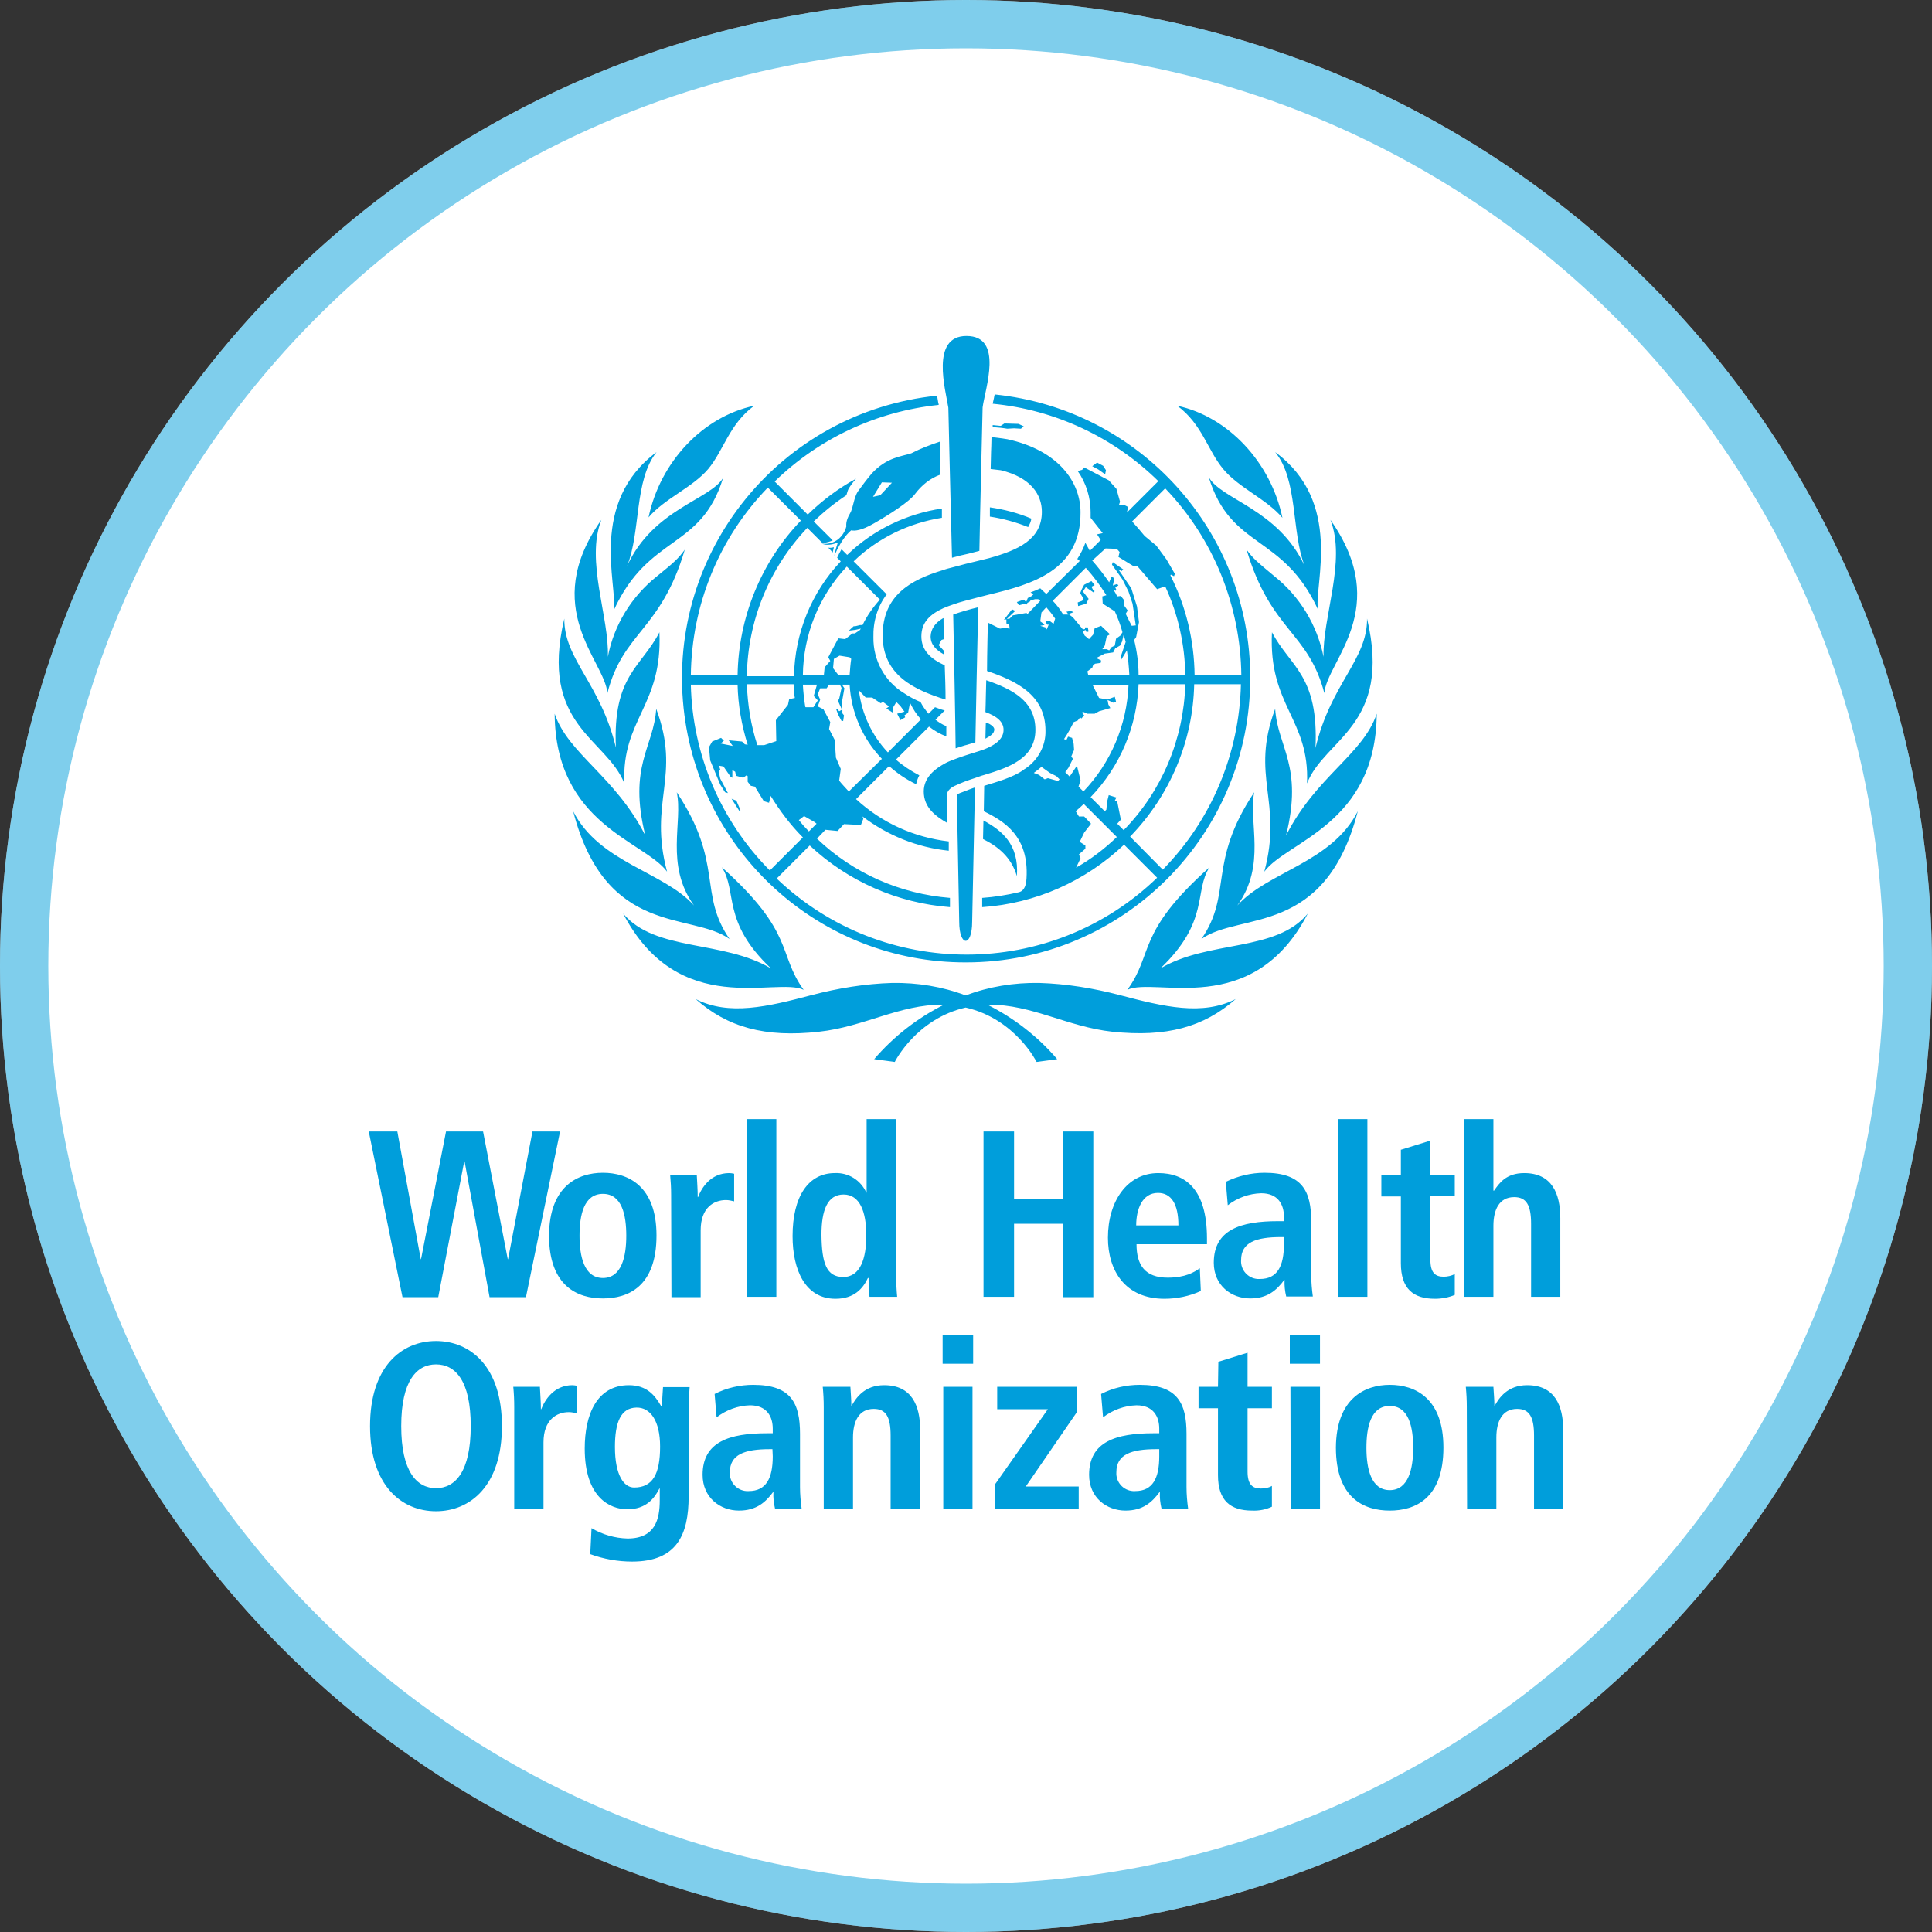 <svg width="80" height="80" viewBox="0 0 80 80" fill="none" xmlns="http://www.w3.org/2000/svg">
<rect x="0" y="0" width="80" height="80" fill="#333333" stroke="none"/>
<g id="Projects">
<g id="Ellipse 9">
<circle cx="40" cy="40" r="40" fill="white"/>
<circle cx="40" cy="40" r="39" stroke="#009EDB" stroke-opacity="0.5" stroke-width="2"/>
</g>
<path id="path6" d="M40.02 13.913C38.519 13.913 39.153 16.149 39.269 16.884C39.269 16.917 39.387 21.942 39.42 23.094C39.654 23.027 39.871 22.976 40.104 22.926L40.554 22.81C40.571 21.691 40.688 16.902 40.688 16.868C40.788 16.101 41.572 13.913 40.02 13.913ZM41.189 16.333L41.172 16.401C41.155 16.518 41.122 16.618 41.105 16.718C43.692 16.968 46.112 18.104 47.964 19.923L46.662 21.223L46.712 20.991L46.546 20.907L46.328 20.924L46.378 20.773L46.227 20.239L45.911 19.889L44.893 19.355L44.809 19.454L44.626 19.505C44.977 20.006 45.16 20.607 45.16 21.208V21.441L45.661 22.075L45.427 22.125L45.577 22.36L45.127 22.809L44.943 22.476C44.859 22.709 44.742 22.943 44.609 23.143L44.71 23.227L43.324 24.596C43.241 24.512 43.158 24.445 43.074 24.361C42.941 24.428 42.807 24.479 42.674 24.529L42.79 24.611L42.724 24.678L42.558 24.762L42.491 24.93L42.39 24.829L42.106 24.93L42.19 25.063L42.39 25.012L42.523 25.029L42.54 24.962L42.64 24.912L42.674 24.863L42.857 24.811H42.99L43.074 24.878L42.541 25.429L42.506 25.38L41.94 25.48L41.806 25.614L41.688 25.63L42.039 25.296L41.906 25.229L41.572 25.664L41.673 25.647V25.814L41.789 25.864L41.806 26.03L41.606 25.997L41.406 26.03L40.905 25.78C40.905 25.78 40.871 27.116 40.871 27.784C42.039 28.184 43.291 28.751 43.291 30.253C43.308 30.887 42.973 31.489 42.439 31.839L42.407 31.856L42.373 31.889C41.906 32.206 41.288 32.372 40.754 32.539L40.737 33.592C41.588 34.009 42.606 34.626 42.506 36.362C42.489 36.796 42.323 36.912 42.19 36.945C41.689 37.062 41.171 37.146 40.67 37.18V37.563C42.873 37.413 44.944 36.495 46.545 34.976L47.914 36.345C43.525 40.584 36.566 40.585 32.161 36.379L33.529 35.01C35.115 36.495 37.167 37.396 39.336 37.563V37.18C37.267 37.013 35.331 36.161 33.829 34.726L34.179 34.36L34.681 34.409L34.948 34.125L35.647 34.16L35.748 33.908L35.716 33.809C36.75 34.593 37.985 35.094 39.286 35.227V34.842C37.851 34.675 36.515 34.075 35.447 33.09L36.816 31.721C37.15 32.022 37.518 32.272 37.935 32.472C37.968 32.339 38.001 32.223 38.068 32.106C37.718 31.922 37.384 31.704 37.1 31.454L38.469 30.087C38.685 30.254 38.935 30.404 39.185 30.487V30.07C39.019 30.003 38.869 29.903 38.735 29.803L39.119 29.418C38.985 29.384 38.852 29.334 38.718 29.284L38.452 29.553C38.318 29.403 38.201 29.236 38.118 29.069C37.884 28.969 37.65 28.851 37.434 28.701C36.633 28.217 36.149 27.332 36.166 26.381C36.149 25.746 36.333 25.112 36.717 24.611L35.348 23.244C36.349 22.276 37.634 21.657 39.002 21.44V21.057C37.534 21.274 36.149 21.942 35.081 22.977L34.847 22.743C34.797 22.826 34.73 22.943 34.664 23.093L34.814 23.244C33.596 24.529 32.911 26.23 32.877 27.999H30.925C30.959 25.713 31.843 23.527 33.428 21.858L34.046 22.476H34.13C34.247 22.459 34.38 22.425 34.481 22.375L33.695 21.591C34.112 21.191 34.563 20.823 35.047 20.506C35.08 20.406 35.098 20.306 35.148 20.222C35.231 20.089 35.33 19.955 35.447 19.822C34.713 20.222 34.046 20.723 33.446 21.307L32.077 19.938C33.912 18.152 36.299 17.034 38.869 16.767C38.869 16.717 38.852 16.683 38.852 16.683C38.835 16.583 38.819 16.501 38.802 16.384C32.311 17.052 27.622 22.843 28.306 29.319C28.94 35.311 33.979 39.868 40.003 39.851C46.511 39.851 51.785 34.56 51.769 28.051C51.769 22.009 47.196 16.95 41.189 16.333ZM31.227 16.802C29.107 17.252 27.338 19.12 26.854 21.424C27.521 20.639 28.673 20.189 29.324 19.422C29.975 18.637 30.192 17.569 31.227 16.802ZM48.748 16.802C49.782 17.569 49.999 18.637 50.65 19.422C51.301 20.206 52.436 20.656 53.103 21.441C52.62 19.137 50.85 17.252 48.748 16.802ZM41.589 17.536L41.439 17.635L41.105 17.602V17.686C41.322 17.703 41.539 17.72 41.706 17.753L41.99 17.736L42.274 17.753L42.39 17.652L42.173 17.553L41.589 17.536ZM41.056 18.102C41.056 18.286 41.038 18.704 41.038 18.704C41.038 18.838 41.021 19.321 41.021 19.422C41.155 19.438 41.305 19.454 41.439 19.471C42.69 19.771 43.141 20.49 43.141 21.191C43.141 22.342 42.156 22.777 40.955 23.111L40.554 23.21C40.187 23.293 39.804 23.394 39.437 23.494C39.304 23.527 39.17 23.56 39.037 23.61C37.702 24.011 36.549 24.662 36.549 26.314C36.549 27.966 37.868 28.567 39.153 28.968C39.153 28.501 39.136 28.017 39.119 27.549C38.535 27.282 38.152 26.932 38.152 26.348C38.152 25.764 38.519 25.43 39.069 25.18C39.186 25.13 39.319 25.079 39.47 25.029C39.787 24.912 40.155 24.83 40.522 24.73L40.922 24.628C42.724 24.195 44.759 23.628 44.742 21.208C44.742 19.989 43.858 18.653 41.706 18.186C41.489 18.153 41.273 18.119 41.056 18.102ZM38.919 18.287C38.518 18.421 38.119 18.571 37.735 18.771C37.318 18.905 36.717 18.937 36.099 19.605C35.899 19.838 35.715 20.088 35.531 20.339C35.348 20.606 35.331 21.041 35.198 21.258C34.997 21.591 35.047 21.791 35.047 21.791C35.014 21.942 34.932 22.092 34.831 22.209C34.631 22.443 34.329 22.558 34.029 22.508C34.313 22.642 34.698 22.459 34.698 22.459C34.631 22.642 34.581 22.826 34.547 23.01C34.864 22.292 35.147 22.043 35.247 21.959C35.381 21.992 35.666 21.976 36.183 21.675C36.767 21.341 37.65 20.79 37.901 20.44C38.168 20.089 38.519 19.804 38.936 19.654C38.936 19.154 38.919 18.688 38.919 18.287ZM27.187 18.72C24.367 20.823 25.569 24.195 25.418 25.263C26.87 22.109 29.024 22.777 29.942 19.789C29.408 20.691 27.054 21.074 25.969 23.427C26.537 22.025 26.253 19.888 27.187 18.72ZM52.802 18.72C53.753 19.872 53.47 22.025 54.02 23.427C52.919 21.074 50.567 20.69 50.05 19.755C50.967 22.759 53.12 22.091 54.571 25.229C54.421 24.178 55.622 20.79 52.802 18.72ZM45.427 19.154L45.227 19.305L45.476 19.439L45.76 19.639L45.795 19.471L45.678 19.288L45.427 19.154ZM36.517 19.973L36.934 19.989L36.45 20.506L36.149 20.573L36.517 19.973ZM31.793 20.19L33.162 21.557C31.51 23.276 30.576 25.58 30.542 27.967H28.606C28.639 25.046 29.774 22.276 31.793 20.19ZM48.248 20.222C50.251 22.309 51.368 25.08 51.401 27.967H49.466C49.45 26.532 49.114 25.113 48.464 23.828L48.481 23.794L48.614 23.86L48.648 23.761L48.298 23.16L47.88 22.592L47.396 22.192C47.229 21.992 47.063 21.791 46.879 21.591L48.248 20.222ZM40.989 21.008V21.391C41.539 21.474 42.072 21.624 42.573 21.824C42.64 21.707 42.69 21.592 42.706 21.475C42.156 21.241 41.573 21.091 40.989 21.008ZM24.902 21.524C22.315 25.18 25.051 27.366 25.151 28.701C25.802 26.148 27.355 26.131 28.356 22.76C28.089 23.127 27.905 23.293 27.204 23.86C26.153 24.695 25.419 25.88 25.169 27.199C25.235 25.563 24.234 23.227 24.902 21.524ZM55.09 21.524C55.757 23.227 54.756 25.563 54.806 27.199C54.539 25.88 53.821 24.695 52.77 23.86C52.069 23.276 51.885 23.127 51.618 22.76C52.62 26.131 54.171 26.148 54.838 28.701C54.938 27.383 57.676 25.196 55.09 21.524ZM34.53 22.659C34.447 22.676 34.379 22.693 34.296 22.676L34.481 22.876C34.497 22.809 34.514 22.726 34.53 22.659ZM45.778 22.709L46.245 22.726L46.361 22.859L46.311 23.059L46.963 23.46L47.097 23.444L47.914 24.396L48.248 24.278C48.782 25.429 49.065 26.698 49.081 27.967H47.146C47.146 27.466 47.08 26.983 46.963 26.499L47.045 26.381L47.163 25.763L47.08 25.113L46.845 24.361L46.311 23.578L46.445 23.645L46.511 23.578L46.079 23.277L46.044 23.378L46.479 23.994L46.729 24.495L46.896 24.996L46.946 25.33L47.03 25.896L46.862 25.913C46.862 25.913 46.679 25.564 46.612 25.414L46.696 25.28L46.529 25.046V24.829L46.412 24.678L46.262 24.695C46.212 24.595 46.161 24.494 46.094 24.411L46.195 24.462L46.227 24.428L46.178 24.312L46.311 24.245L46.262 24.178L46.079 24.245L46.145 23.944L46.027 23.877L45.928 24.112C45.711 23.794 45.477 23.494 45.227 23.21L45.778 22.709ZM35.064 23.46L36.433 24.829C36.149 25.146 35.9 25.497 35.716 25.881H35.615L35.415 25.931H35.348L35.148 26.114L35.415 26.081L35.648 26.03L35.598 26.097L35.398 26.23H35.298L34.997 26.465L34.713 26.432L34.296 27.216L34.38 27.366L34.147 27.633L34.113 27.967H33.245C33.262 26.281 33.913 24.678 35.064 23.46ZM44.96 23.511C45.277 23.862 45.561 24.245 45.812 24.646L45.644 24.695L45.661 24.996L46.161 25.313C46.294 25.597 46.395 25.88 46.479 26.18L46.395 26.314L46.212 26.448L46.161 26.732L46.027 26.798L45.928 26.932L45.827 26.882H45.644L45.745 26.732L45.827 26.348L45.961 26.264L45.594 25.914L45.328 26.015L45.261 26.282L45.093 26.465L44.91 26.314L44.843 26.148L44.943 26.081L44.994 26.18L45.076 26.148L45.043 25.98H44.927V26.047L44.843 26.064L44.426 25.563L44.275 25.447L44.325 25.397L44.458 25.347L44.325 25.296C44.325 25.296 44.175 25.33 44.159 25.33L44.243 25.446H44.025C43.892 25.229 43.758 25.045 43.591 24.878L44.96 23.511ZM45.194 24.062L44.893 24.211L44.794 24.396L44.727 24.562L44.861 24.779L44.809 24.878L44.626 24.945L44.643 25.096L44.977 24.997L45.076 24.796L44.843 24.495L44.96 24.312L45.276 24.529L45.328 24.478L45.261 24.428L45.194 24.295L45.327 24.228L45.194 24.062ZM40.505 25.145C40.154 25.229 39.803 25.33 39.47 25.447C39.486 26.047 39.571 30.503 39.571 30.987C39.737 30.937 39.903 30.872 40.053 30.838C40.17 30.805 40.272 30.771 40.388 30.737C40.388 30.42 40.488 25.946 40.505 25.145ZM43.324 25.145C43.458 25.296 43.575 25.447 43.692 25.614L43.625 25.83L43.442 25.696L43.292 25.73L43.358 25.864H43.425L43.341 26.064L43.292 25.98L43.074 25.914L43.24 25.881V25.847L43.074 25.73L43.124 25.363L43.324 25.145ZM39.052 25.597C38.718 25.797 38.552 26.031 38.535 26.348C38.535 26.682 38.736 26.899 39.086 27.099V26.949L38.869 26.714L38.985 26.499L39.086 26.465C39.07 26.081 39.069 25.664 39.069 25.597L39.052 25.597ZM23.367 25.614C22.316 30.054 25.119 30.571 25.853 32.44C25.736 29.77 27.439 29.235 27.305 26.18C26.555 27.633 25.369 27.967 25.502 30.955C24.868 28.301 23.35 27.3 23.367 25.614ZM56.607 25.614C56.624 27.317 55.106 28.301 54.472 30.972C54.606 27.951 53.436 27.633 52.669 26.18C52.519 29.235 54.238 29.77 54.121 32.44C54.839 30.587 57.658 30.054 56.607 25.614ZM46.529 26.282C46.562 26.382 46.579 26.481 46.612 26.581L46.428 27.132V27.315L46.662 26.932C46.712 27.265 46.746 27.616 46.763 27.95H45.061L45.026 27.799L45.227 27.65L45.261 27.549L45.343 27.483L45.577 27.45L45.594 27.349L45.394 27.248L45.745 27.065L46.094 27.016L46.178 26.848L46.378 26.732L46.462 26.566L46.529 26.282ZM34.765 27.149L35.181 27.216L35.247 27.283C35.214 27.5 35.197 27.733 35.181 27.95H34.713L34.496 27.666L34.53 27.283L34.765 27.149ZM40.838 28.167C40.822 28.551 40.821 29.101 40.804 29.485C41.255 29.652 41.555 29.87 41.555 30.221C41.555 30.654 41.105 30.888 40.772 31.021C40.638 31.071 40.438 31.138 40.371 31.155C40.104 31.238 39.837 31.322 39.571 31.422C39.437 31.472 39.304 31.521 39.17 31.588C38.736 31.822 38.251 32.173 38.251 32.774C38.251 33.441 38.736 33.792 39.22 34.076C39.22 33.959 39.203 32.941 39.203 32.924C39.219 32.724 39.404 32.591 39.571 32.524C39.821 32.407 40.087 32.306 40.354 32.223C40.504 32.173 40.621 32.123 40.754 32.089C41.739 31.789 42.874 31.422 42.874 30.221C42.874 29.019 41.906 28.534 40.838 28.167ZM30.926 28.333H32.862C32.862 28.517 32.879 28.701 32.912 28.901L32.678 28.951L32.628 29.185L32.127 29.82L32.144 30.688L31.644 30.854H31.36C31.093 30.036 30.959 29.201 30.926 28.333ZM47.146 28.333H49.081C49.014 30.603 48.114 32.756 46.529 34.375L46.262 34.108L46.412 33.942L46.262 33.191L46.161 33.157L46.227 33.023L45.911 32.924L45.844 33.191L45.812 33.525L45.745 33.592L45.16 33.008C46.378 31.74 47.079 30.086 47.146 28.333ZM49.449 28.333H51.384C51.317 31.204 50.166 33.958 48.147 36.011L46.795 34.642C48.447 32.94 49.399 30.686 49.449 28.333ZM28.606 28.35H30.542C30.559 29.185 30.709 30.037 30.96 30.838L30.842 30.821L30.725 30.705L30.174 30.654L30.342 30.888L29.841 30.787L29.974 30.671L29.858 30.554L29.49 30.705L29.357 30.938L29.408 31.488L29.824 32.49L30.024 32.806L30.142 32.84L29.824 32.24L29.757 31.939L29.824 31.872L29.774 31.706L29.957 31.738L30.258 32.173L30.325 32.205V31.889L30.442 31.956L30.476 32.123L30.775 32.205L30.909 32.106L30.96 32.139V32.373L31.093 32.539L31.259 32.573L31.627 33.174L31.844 33.241L31.911 32.957C32.295 33.574 32.728 34.159 33.246 34.676L31.877 36.045C29.841 33.992 28.672 31.238 28.606 28.35ZM33.245 28.35H33.829L33.695 28.817L33.863 29.002L33.68 29.285H33.362L33.345 29.269C33.295 28.969 33.262 28.651 33.245 28.35ZM34.33 28.35H34.78L34.847 28.484L34.748 28.936L34.698 29.018L34.864 29.386L34.748 29.452L34.664 29.351L34.631 29.386L34.713 29.603L34.847 29.853H34.914L34.948 29.62L34.881 29.536V29.386L34.864 29.069L34.965 28.501L34.864 28.35H35.181C35.247 29.502 35.716 30.587 36.517 31.422L35.148 32.774C35.014 32.623 34.864 32.474 34.748 32.324L34.814 31.839L34.614 31.372L34.563 30.638L34.33 30.186L34.38 29.902L34.096 29.368L33.863 29.252L33.962 28.968L33.863 28.751L33.962 28.501H34.229L34.33 28.35ZM45.244 28.367H46.729C46.662 30.02 45.995 31.589 44.861 32.774L44.66 32.573L44.742 32.306L44.593 31.706L44.292 32.156L44.109 31.973L44.243 31.79L44.426 31.422L44.359 31.321L44.475 31.054L44.458 30.804L44.392 30.554L44.226 30.503L44.159 30.638L44.058 30.604C44.208 30.387 44.342 30.136 44.458 29.902L44.626 29.835L44.727 29.702L44.776 29.753L44.893 29.62L44.794 29.502L44.876 29.485L45.026 29.553H45.327L45.51 29.452L45.977 29.319L45.894 29.168L45.861 28.985L46.111 29.101L46.212 29.052L46.161 28.852L45.844 28.968L45.51 28.901L45.244 28.367ZM35.565 28.585L35.849 28.884H36.116L36.465 29.119L36.566 29.069L36.816 29.252L36.7 29.336L36.984 29.519L36.967 29.319L37.117 29.069L37.283 29.235L37.451 29.469L37.15 29.553L37.283 29.82L37.483 29.702L37.451 29.62L37.601 29.519L37.683 29.102C37.8 29.352 37.952 29.586 38.135 29.786L36.766 31.155C36.099 30.454 35.682 29.553 35.565 28.585ZM27.172 29.351C27.072 30.937 26.003 31.705 26.72 34.593C25.469 32.139 23.534 31.222 22.967 29.553C23 34.143 26.687 34.827 27.622 36.095C26.838 33.174 28.223 32.155 27.172 29.351ZM52.802 29.351C51.751 32.155 53.137 33.174 52.352 36.095C53.287 34.827 56.974 34.143 57.008 29.553C56.44 31.239 54.505 32.139 53.254 34.593C53.971 31.705 52.902 30.937 52.802 29.351ZM40.821 29.919C40.821 30.003 40.804 30.386 40.804 30.587C41.021 30.47 41.172 30.37 41.172 30.203C41.172 30.103 41.039 30.003 40.855 29.919H40.821ZM43.124 31.755L43.475 32.005L43.742 32.139L43.875 32.272L43.808 32.339L43.391 32.223L43.257 32.272L43.025 32.089L42.807 32.005C42.924 31.922 43.024 31.839 43.124 31.755ZM40.371 32.606C40.371 32.606 40.22 32.656 40.137 32.69C40.087 32.706 39.938 32.773 39.837 32.806C39.737 32.84 39.62 32.891 39.62 32.924C39.62 32.924 39.719 38.064 39.719 38.164C39.719 39.215 40.255 39.232 40.255 38.164C40.255 38.097 40.371 32.606 40.371 32.606ZM28.022 32.806C28.289 34.025 27.521 35.811 28.739 37.496C27.488 36.094 24.818 35.728 23.733 33.592C25.085 38.816 28.623 37.748 30.209 38.882C28.907 36.996 29.975 35.744 28.022 32.806ZM51.935 32.806C49.983 35.744 51.05 36.996 49.748 38.882C51.35 37.748 54.872 38.816 56.224 33.592C55.139 35.728 52.487 36.094 51.235 37.496C52.453 35.811 51.685 34.041 51.935 32.806ZM30.293 33.075L30.642 33.624L30.659 33.542L30.493 33.157L30.293 33.075ZM44.876 33.29L46.245 34.659C45.744 35.143 45.177 35.577 44.559 35.927L44.742 35.544L44.676 35.378L44.943 35.144V35.01L44.71 34.859L44.893 34.476L45.177 34.108L44.893 33.809H44.676L44.542 33.592C44.659 33.491 44.776 33.391 44.876 33.29ZM33.295 33.792L33.73 34.041L33.813 34.108L33.495 34.427C33.345 34.276 33.211 34.126 33.078 33.959L33.295 33.792ZM40.722 33.975L40.705 34.743C41.306 35.044 41.872 35.477 42.106 36.278C42.206 34.943 41.456 34.375 40.722 33.975ZM29.89 35.912C30.541 36.913 29.874 38.165 31.926 40.101C29.924 38.916 27.138 39.416 25.803 37.83C28.106 42.236 32.143 40.435 33.278 40.986C32.193 39.483 32.928 38.632 29.89 35.912ZM50.084 35.912C47.03 38.632 47.781 39.483 46.679 40.986C47.831 40.435 51.868 42.236 54.154 37.83C52.836 39.432 50.05 38.916 48.048 40.101C50.1 38.148 49.433 36.897 50.084 35.912ZM36.95 40.701C35.815 40.735 34.698 40.919 33.613 41.203C31.778 41.687 30.191 42.07 28.806 41.369C30.124 42.537 31.677 42.971 33.913 42.721C35.765 42.52 37.267 41.587 39.02 41.603H39.086C37.985 42.154 36.999 42.922 36.198 43.857L37.05 43.973C37.05 43.973 37.934 42.187 39.986 41.72C42.039 42.187 42.924 43.973 42.924 43.973L43.776 43.857C42.975 42.922 41.989 42.154 40.888 41.603H40.955C42.707 41.587 44.209 42.52 46.062 42.721C48.298 42.954 49.834 42.537 51.168 41.369C49.783 42.07 48.197 41.687 46.361 41.203C45.276 40.919 44.16 40.735 43.025 40.701C41.99 40.685 40.954 40.851 39.986 41.218C39.018 40.851 37.984 40.685 36.95 40.701ZM30.922 46.341V53.699H32.147V46.341H30.922ZM35.885 46.341V49.382H35.872C35.643 48.871 35.133 48.548 34.568 48.575C33.479 48.575 32.819 49.53 32.819 51.184C32.819 52.583 33.343 53.78 34.594 53.78C35.374 53.78 35.737 53.349 35.938 52.919H35.966C35.966 53.175 35.978 53.444 36.005 53.699H37.15C37.123 53.417 37.109 53.121 37.109 52.839V46.341H35.885ZM55.411 46.341V53.699H56.621V46.341H55.411ZM60.629 46.341V53.699H61.839V50.755C61.839 50.109 62.068 49.57 62.7 49.57C63.197 49.57 63.399 49.894 63.399 50.674V53.699H64.609V50.445C64.609 49.423 64.26 48.575 63.117 48.575C62.364 48.575 62.081 48.992 61.866 49.302H61.839V46.341H60.629ZM15.27 46.853L16.667 53.713H18.147L19.223 48.09H19.237L20.272 53.713H21.778L23.191 46.853H22.048L21.038 52.139H21.025L20.003 46.853H18.469L17.434 52.139H17.422L16.453 46.853L15.27 46.853ZM40.725 46.853V53.699H41.99V50.674H44.02V53.713H45.271V46.853H44.02V49.637H41.99V46.853L40.725 46.853ZM59.23 47.23L58.02 47.606H58.007V48.655H57.199V49.543H58.007V52.3C58.007 53.362 58.517 53.78 59.418 53.78C59.701 53.78 59.984 53.727 60.239 53.619V52.758C60.105 52.825 59.942 52.866 59.781 52.866C59.431 52.866 59.23 52.704 59.23 52.166V49.529H60.239V48.641H59.23L59.23 47.23ZM24.965 48.562C23.943 48.562 22.747 49.1 22.734 51.158C22.734 53.27 23.93 53.766 24.965 53.766C26 53.766 27.184 53.283 27.184 51.158C27.184 49.1 26 48.562 24.965 48.562ZM52.359 48.562C51.808 48.562 51.255 48.695 50.758 48.937L50.84 49.906C51.243 49.596 51.726 49.423 52.224 49.41C52.923 49.41 53.165 49.88 53.165 50.378V50.566H52.922C51.376 50.566 50.26 50.916 50.26 52.288C50.26 53.229 50.987 53.766 51.767 53.766C52.493 53.766 52.869 53.416 53.179 52.999H53.192C53.179 53.228 53.205 53.457 53.259 53.686H54.362C54.322 53.39 54.296 53.093 54.296 52.798V50.592C54.296 49.328 53.933 48.562 52.359 48.562ZM30.197 48.575C29.43 48.575 29.053 49.18 28.905 49.57H28.891C28.891 49.261 28.866 48.95 28.852 48.641H27.749C27.775 48.924 27.79 49.194 27.79 49.476L27.803 53.713H29.013V50.941C29.013 49.999 29.564 49.692 30.062 49.692C30.169 49.692 30.291 49.718 30.399 49.745V48.602C30.331 48.588 30.264 48.575 30.197 48.575ZM47.962 48.575C46.671 48.575 45.877 49.746 45.877 51.252C45.877 52.611 46.59 53.78 48.217 53.78C48.728 53.78 49.252 53.673 49.723 53.458L49.682 52.515C49.453 52.677 49.09 52.905 48.351 52.905C47.409 52.905 47.061 52.382 47.061 51.521H49.978V51.278C49.978 49.207 49.052 48.575 47.962 48.575ZM47.947 49.396C48.498 49.396 48.795 49.853 48.795 50.741H47.047C47.047 50.068 47.301 49.396 47.947 49.396ZM24.965 49.435C25.758 49.435 25.933 50.323 25.933 51.17C25.933 52.018 25.745 52.919 24.965 52.919C24.185 52.919 23.997 52.018 23.997 51.17C23.997 50.323 24.172 49.435 24.965 49.435ZM34.931 49.462C35.603 49.462 35.872 50.176 35.872 51.158C35.872 52.1 35.63 52.878 34.917 52.878C34.218 52.878 34.029 52.301 34.015 51.131C34.015 50.122 34.258 49.462 34.931 49.462ZM53.044 51.225H53.045H53.151H53.165V51.519C53.165 52.42 52.897 52.96 52.171 52.96H52.075C51.672 52.933 51.364 52.583 51.391 52.18C51.391 51.44 52.008 51.225 53.044 51.225ZM39.032 55.274V56.47H40.296V55.274H39.032ZM53.408 55.274V56.47H54.658V55.274H53.408ZM18.053 55.529C16.628 55.529 15.323 56.59 15.323 59.052C15.323 61.513 16.628 62.577 18.053 62.577C19.479 62.577 20.784 61.513 20.784 59.052C20.784 56.59 19.479 55.529 18.053 55.529ZM51.659 56.013L50.45 56.389L50.434 57.425H49.629V58.313H50.434V61.085C50.434 62.134 50.947 62.55 51.848 62.55C52.13 62.563 52.412 62.51 52.667 62.389V61.528C52.533 61.609 52.372 61.636 52.21 61.636C51.861 61.636 51.659 61.474 51.659 60.936V58.313H52.667V57.425H51.659L51.659 56.013ZM18.053 56.497C18.846 56.497 19.492 57.155 19.492 59.052C19.492 60.948 18.846 61.622 18.053 61.622C17.26 61.622 16.614 60.935 16.614 59.052C16.614 57.169 17.26 56.497 18.053 56.497ZM31.191 57.344C30.639 57.344 30.089 57.467 29.591 57.722L29.672 58.689C30.075 58.38 30.56 58.205 31.057 58.191C31.757 58.191 31.998 58.662 31.998 59.16V59.348H31.757C30.21 59.348 29.093 59.697 29.093 61.069C29.093 62.011 29.819 62.55 30.599 62.55C31.325 62.55 31.703 62.2 32.012 61.783H32.026C32.012 62.012 32.039 62.24 32.092 62.469H33.194C33.154 62.173 33.127 61.877 33.127 61.581V59.375C33.127 58.111 32.764 57.344 31.191 57.344ZM47.194 57.344C46.643 57.344 46.092 57.467 45.594 57.722L45.675 58.689C46.078 58.38 46.563 58.205 47.061 58.191C47.76 58.191 48.002 58.662 48.002 59.16V59.348H47.759C46.212 59.348 45.097 59.697 45.097 61.069C45.097 62.011 45.824 62.55 46.604 62.55C47.33 62.55 47.706 62.2 48.015 61.783H48.029C48.016 62.012 48.042 62.24 48.096 62.469H49.197C49.157 62.173 49.131 61.877 49.131 61.581V59.375C49.131 58.111 48.767 57.344 47.194 57.344ZM57.548 57.344C56.526 57.344 55.331 57.895 55.317 59.94C55.317 62.065 56.513 62.55 57.548 62.55C58.584 62.55 59.769 62.065 59.769 59.94C59.769 57.882 58.584 57.344 57.548 57.344ZM23.701 57.358C22.948 57.358 22.559 57.964 22.411 58.354H22.397C22.397 58.044 22.369 57.734 22.356 57.425H21.254C21.281 57.707 21.293 57.977 21.293 58.26V62.496H22.505V59.726C22.505 58.785 23.056 58.474 23.553 58.474C23.674 58.474 23.795 58.501 23.902 58.528V57.385C23.835 57.372 23.768 57.358 23.701 57.358ZM26.041 57.358C24.71 57.358 24.212 58.582 24.212 59.981C24.212 62.026 25.275 62.496 25.974 62.496C26.768 62.496 27.104 62.026 27.305 61.636H27.319V62.12C27.319 62.913 27.129 63.706 25.986 63.706C25.462 63.693 24.952 63.546 24.494 63.277L24.441 64.353C24.993 64.555 25.583 64.661 26.174 64.661C28.03 64.661 28.515 63.546 28.515 61.959V58.232C28.515 57.963 28.543 57.707 28.556 57.438H27.454C27.441 57.694 27.413 57.95 27.413 58.218H27.372C27.116 57.775 26.781 57.358 26.041 57.358ZM36.611 57.358C35.79 57.358 35.441 57.895 35.266 58.205H35.252C35.252 57.949 35.226 57.68 35.213 57.425H34.068C34.095 57.707 34.109 57.977 34.109 58.26V62.469H35.321V59.524C35.321 58.879 35.549 58.34 36.181 58.34C36.679 58.34 36.879 58.662 36.879 59.442V62.483H38.104V59.226C38.104 58.204 37.754 57.358 36.611 57.358ZM63.237 57.358C62.416 57.358 62.069 57.895 61.894 58.205H61.88C61.88 57.949 61.852 57.68 61.839 57.425H60.696C60.723 57.707 60.737 57.977 60.737 58.26L60.749 62.469H61.961V59.524C61.961 58.879 62.189 58.34 62.821 58.34C63.319 58.34 63.521 58.662 63.521 59.442V62.483H64.73V59.226C64.73 58.204 64.38 57.358 63.237 57.358ZM39.059 57.425V62.483H40.269V57.425H39.059ZM41.292 57.425V58.354H43.389L41.223 61.434H41.209V62.483H44.667V61.554H42.474L44.599 58.462V57.425H41.292ZM53.434 57.425L53.447 62.483H54.658V57.425H53.434ZM57.548 58.218C58.342 58.218 58.517 59.106 58.517 59.954C58.517 60.801 58.328 61.703 57.548 61.703C56.768 61.703 56.581 60.801 56.581 59.954C56.581 59.106 56.755 58.218 57.548 58.218ZM26.351 58.285C26.929 58.272 27.333 58.836 27.333 59.899C27.333 61.042 27.023 61.595 26.257 61.595C25.84 61.595 25.463 61.098 25.463 59.914C25.463 58.892 25.705 58.299 26.351 58.285ZM31.877 60.007H31.985L31.998 60.304C31.998 61.206 31.729 61.742 31.003 61.742H30.908C30.505 61.715 30.195 61.365 30.222 60.962C30.222 60.222 30.841 60.007 31.877 60.007ZM47.88 60.007H47.988H48.002V60.304C48.002 61.206 47.732 61.742 47.006 61.742H46.912C46.508 61.715 46.199 61.365 46.226 60.962C46.226 60.222 46.845 60.007 47.88 60.007Z" fill="#009EDB"/>
</g>
</svg>
